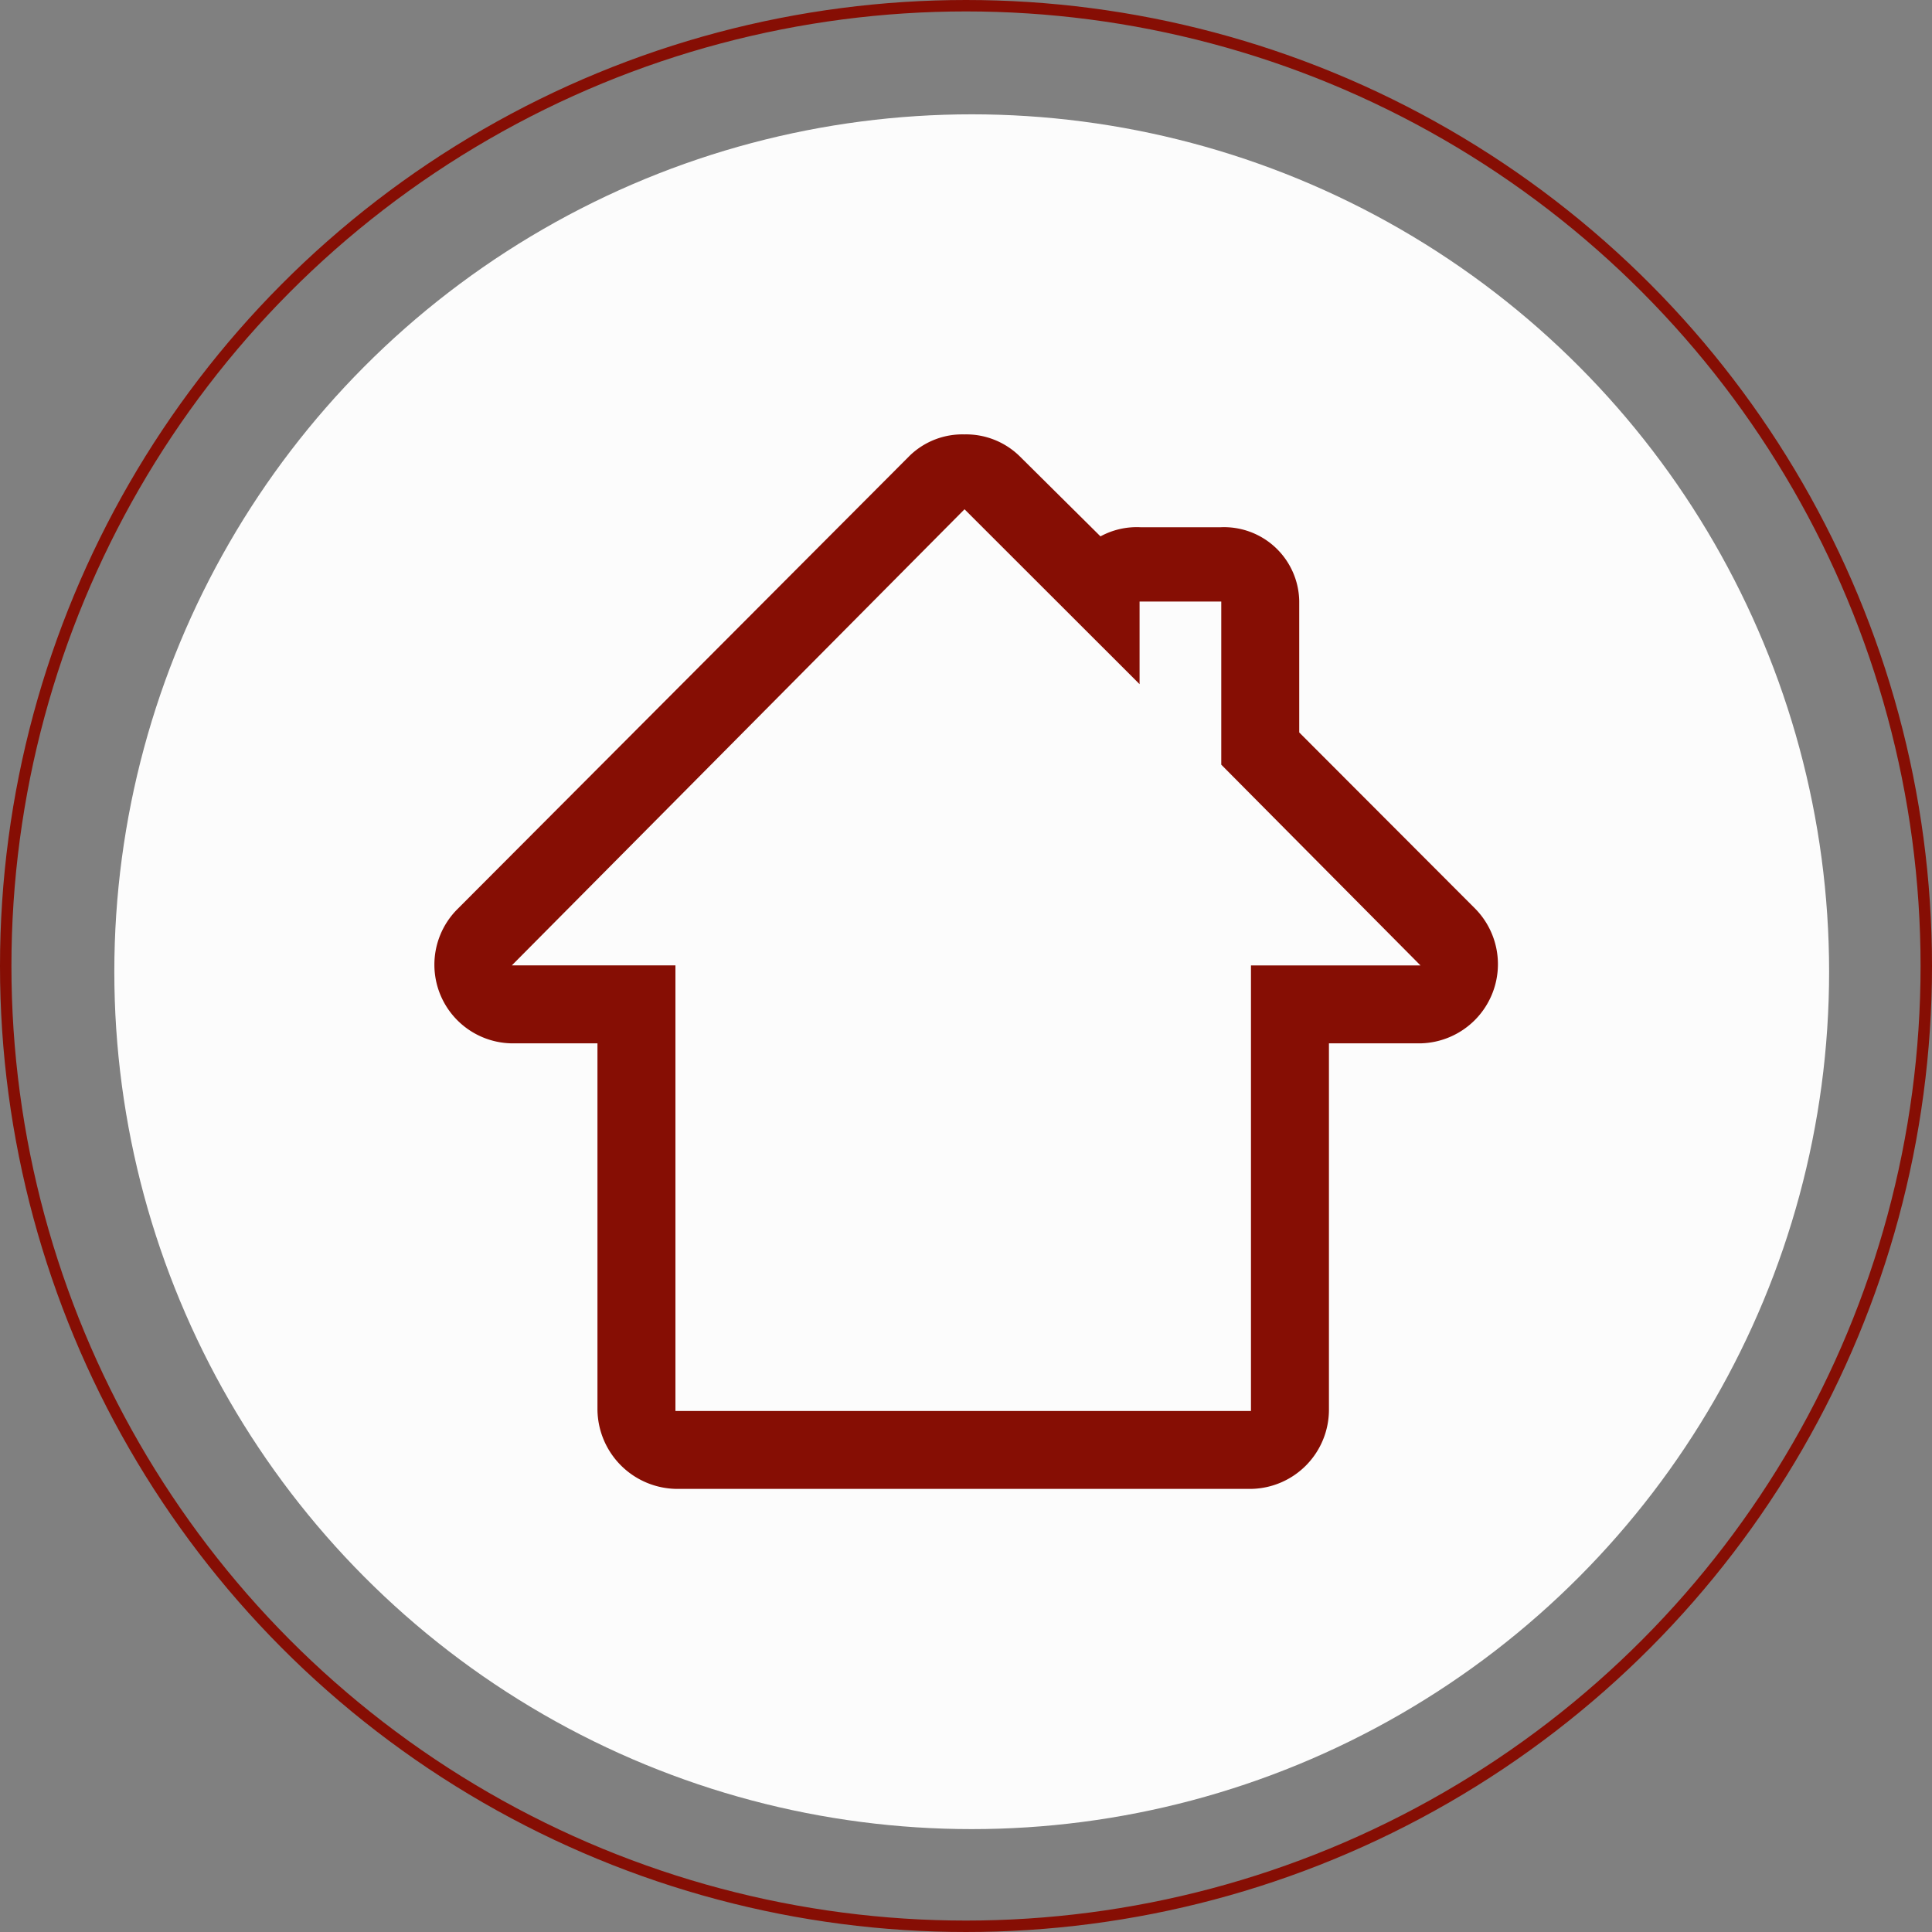 <svg xmlns="http://www.w3.org/2000/svg" width="169" height="169" viewBox="0 0 169 169">
  <rect x="0" y="0" width="169" height="169" fill="#808080" stroke="none"/>
  <defs>
    <style>
      .cls-1, .cls-5 {
        fill: none;
      }

      .cls-1 {
        stroke: #860e04;
      }

      .cls-2 {
        fill: #fcfcfc;
      }

      .cls-3 {
        fill: #860e04;
      }

      .cls-4 {
        stroke: none;
      }
    </style>
  </defs>
  <g id="Groupe_207" data-name="Groupe 207" transform="translate(-1652 -456)">
    <g id="Ellipse_48" data-name="Ellipse 48" class="cls-1" transform="translate(1652 456)">
      <circle class="cls-4" cx="84.5" cy="84.5" r="84.5"/>
      <circle class="cls-5" cx="84.5" cy="84.5" r="84"/>
    </g>
    <g id="Groupe_206" data-name="Groupe 206">
      <circle id="Ellipse_42" data-name="Ellipse 42" class="cls-2" cx="75" cy="75" r="75" transform="translate(1662 466)"/>
      <path id="Tracé_181" data-name="Tracé 181" class="cls-3" d="M300.459,231.546l15.313,15.3v-7.228h7.146v14.271l17.427,17.56H325.516v38.976H275.172V271.447H260.861l39.6-39.9M300.49,225h0a6.625,6.625,0,0,0-4.8,1.836l-39.629,39.73a6.878,6.878,0,0,0,4.8,11.7h7.49v32a7.011,7.011,0,0,0,6.849,6.972h50.385a6.928,6.928,0,0,0,6.752-6.972v-32h8.007a6.926,6.926,0,0,0,4.821-11.746l-15.427-15.45v-11.5a6.583,6.583,0,0,0-6.862-6.451h-7.043a6.636,6.636,0,0,0-3.481.8l-7.067-7.009a6.7,6.7,0,0,0-4.8-1.912Z" transform="translate(1435.911 269)"/>
    </g>
  </g>
</svg>
